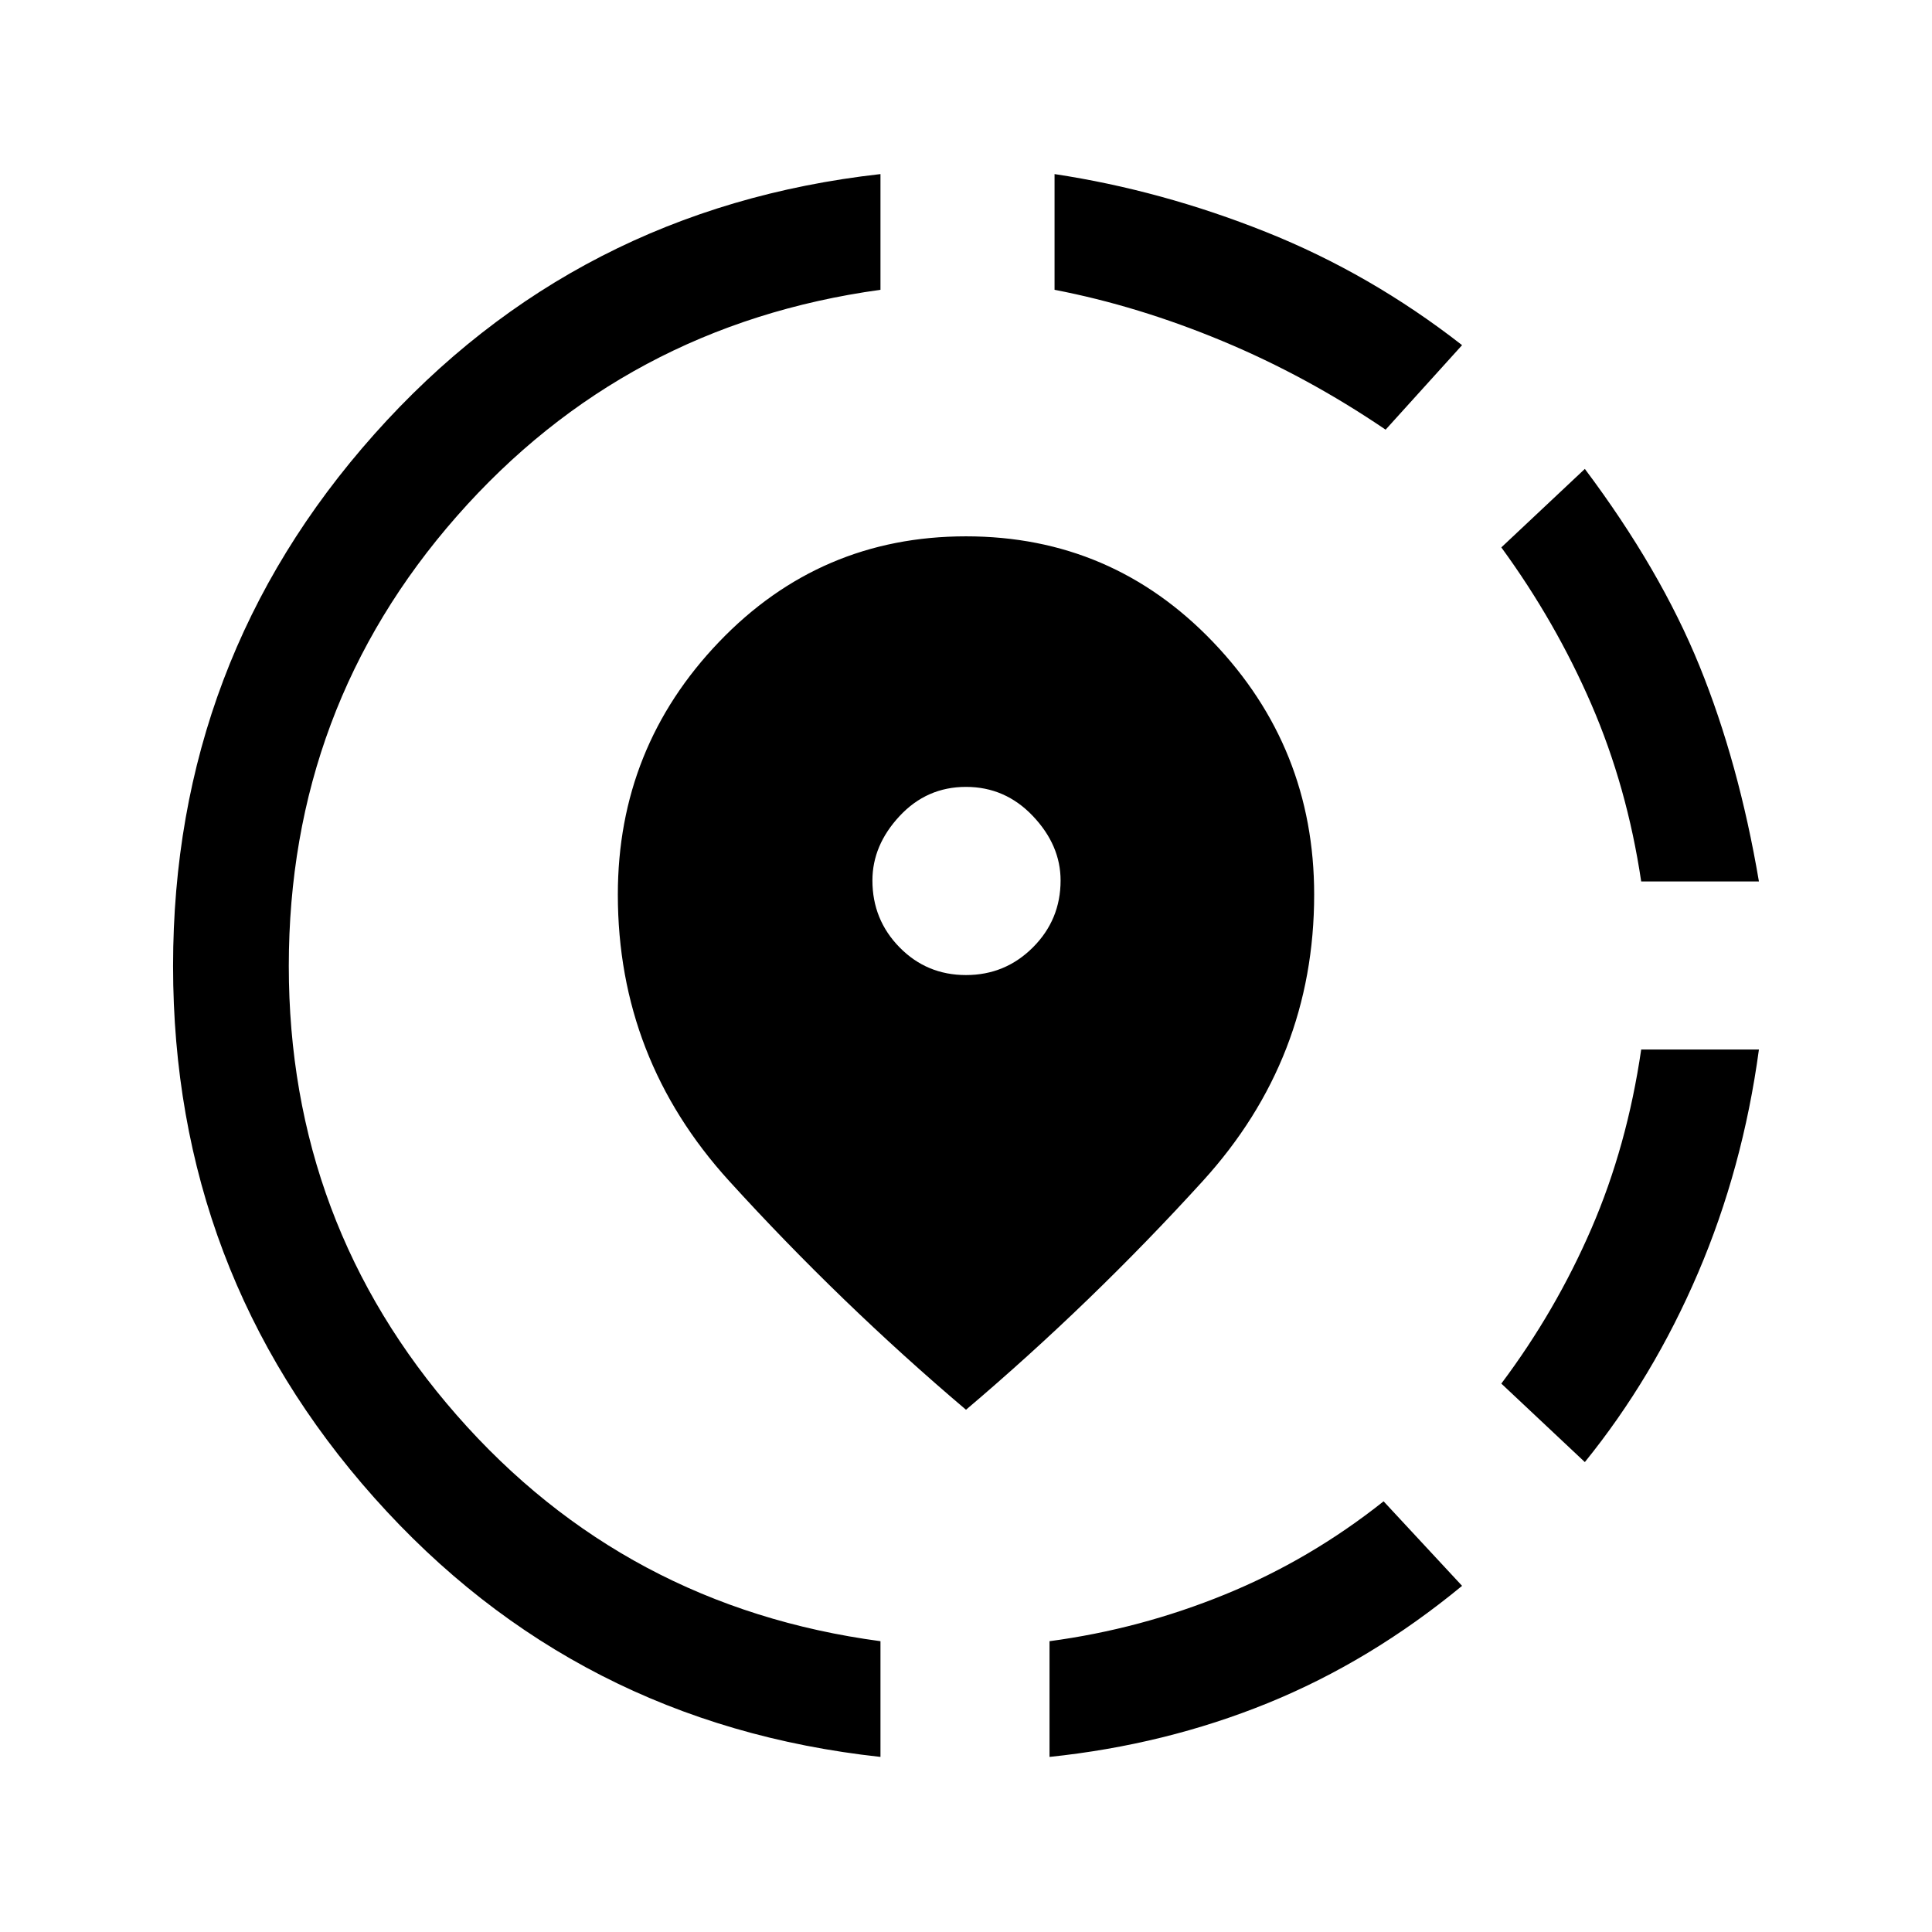 <svg xmlns="http://www.w3.org/2000/svg" height="48" viewBox="0 -960 960 960" width="48"><path d="M521.5-87v-57.5q45-6 87.25-23.25T687.5-214l39 42Q681-134.5 630-113.75T521.5-87Zm266-146.5-41.5-39q27-36 44.75-77t24.75-89H874q-8 59-30.25 111t-56.25 94Zm28-288.5q-7-47-24.75-88T746-688l41.5-39q37.5 50 57 98T874-522h-58.5Zm-378 435Q286-103.5 186-215.75T86-480q0-152 100-264.25T437.5-873.5v57.5q-127 17.5-210.5 112.5T143.5-480q0 128 83.5 223.25T437.5-144.5V-87Zm251-659.5q-39-26.5-81-44T524-816v-57.5q53 8 105 28.75t97.5 56.25l-38 42ZM480-259.5q-62.5-53-117.75-113.75T307-515.5q0-73 50.25-125.5T480-693.5q72.5 0 122.75 52.5T653-515.5q0 81.5-55.25 142.25T480-259.5Zm0-216q19.5 0 33.25-13.75T527-522.5q0-17.5-13.75-32T480-569q-19.5 0-33 14.5t-13.5 32q0 19.5 13.5 33.25t33 13.75Z"/></svg>